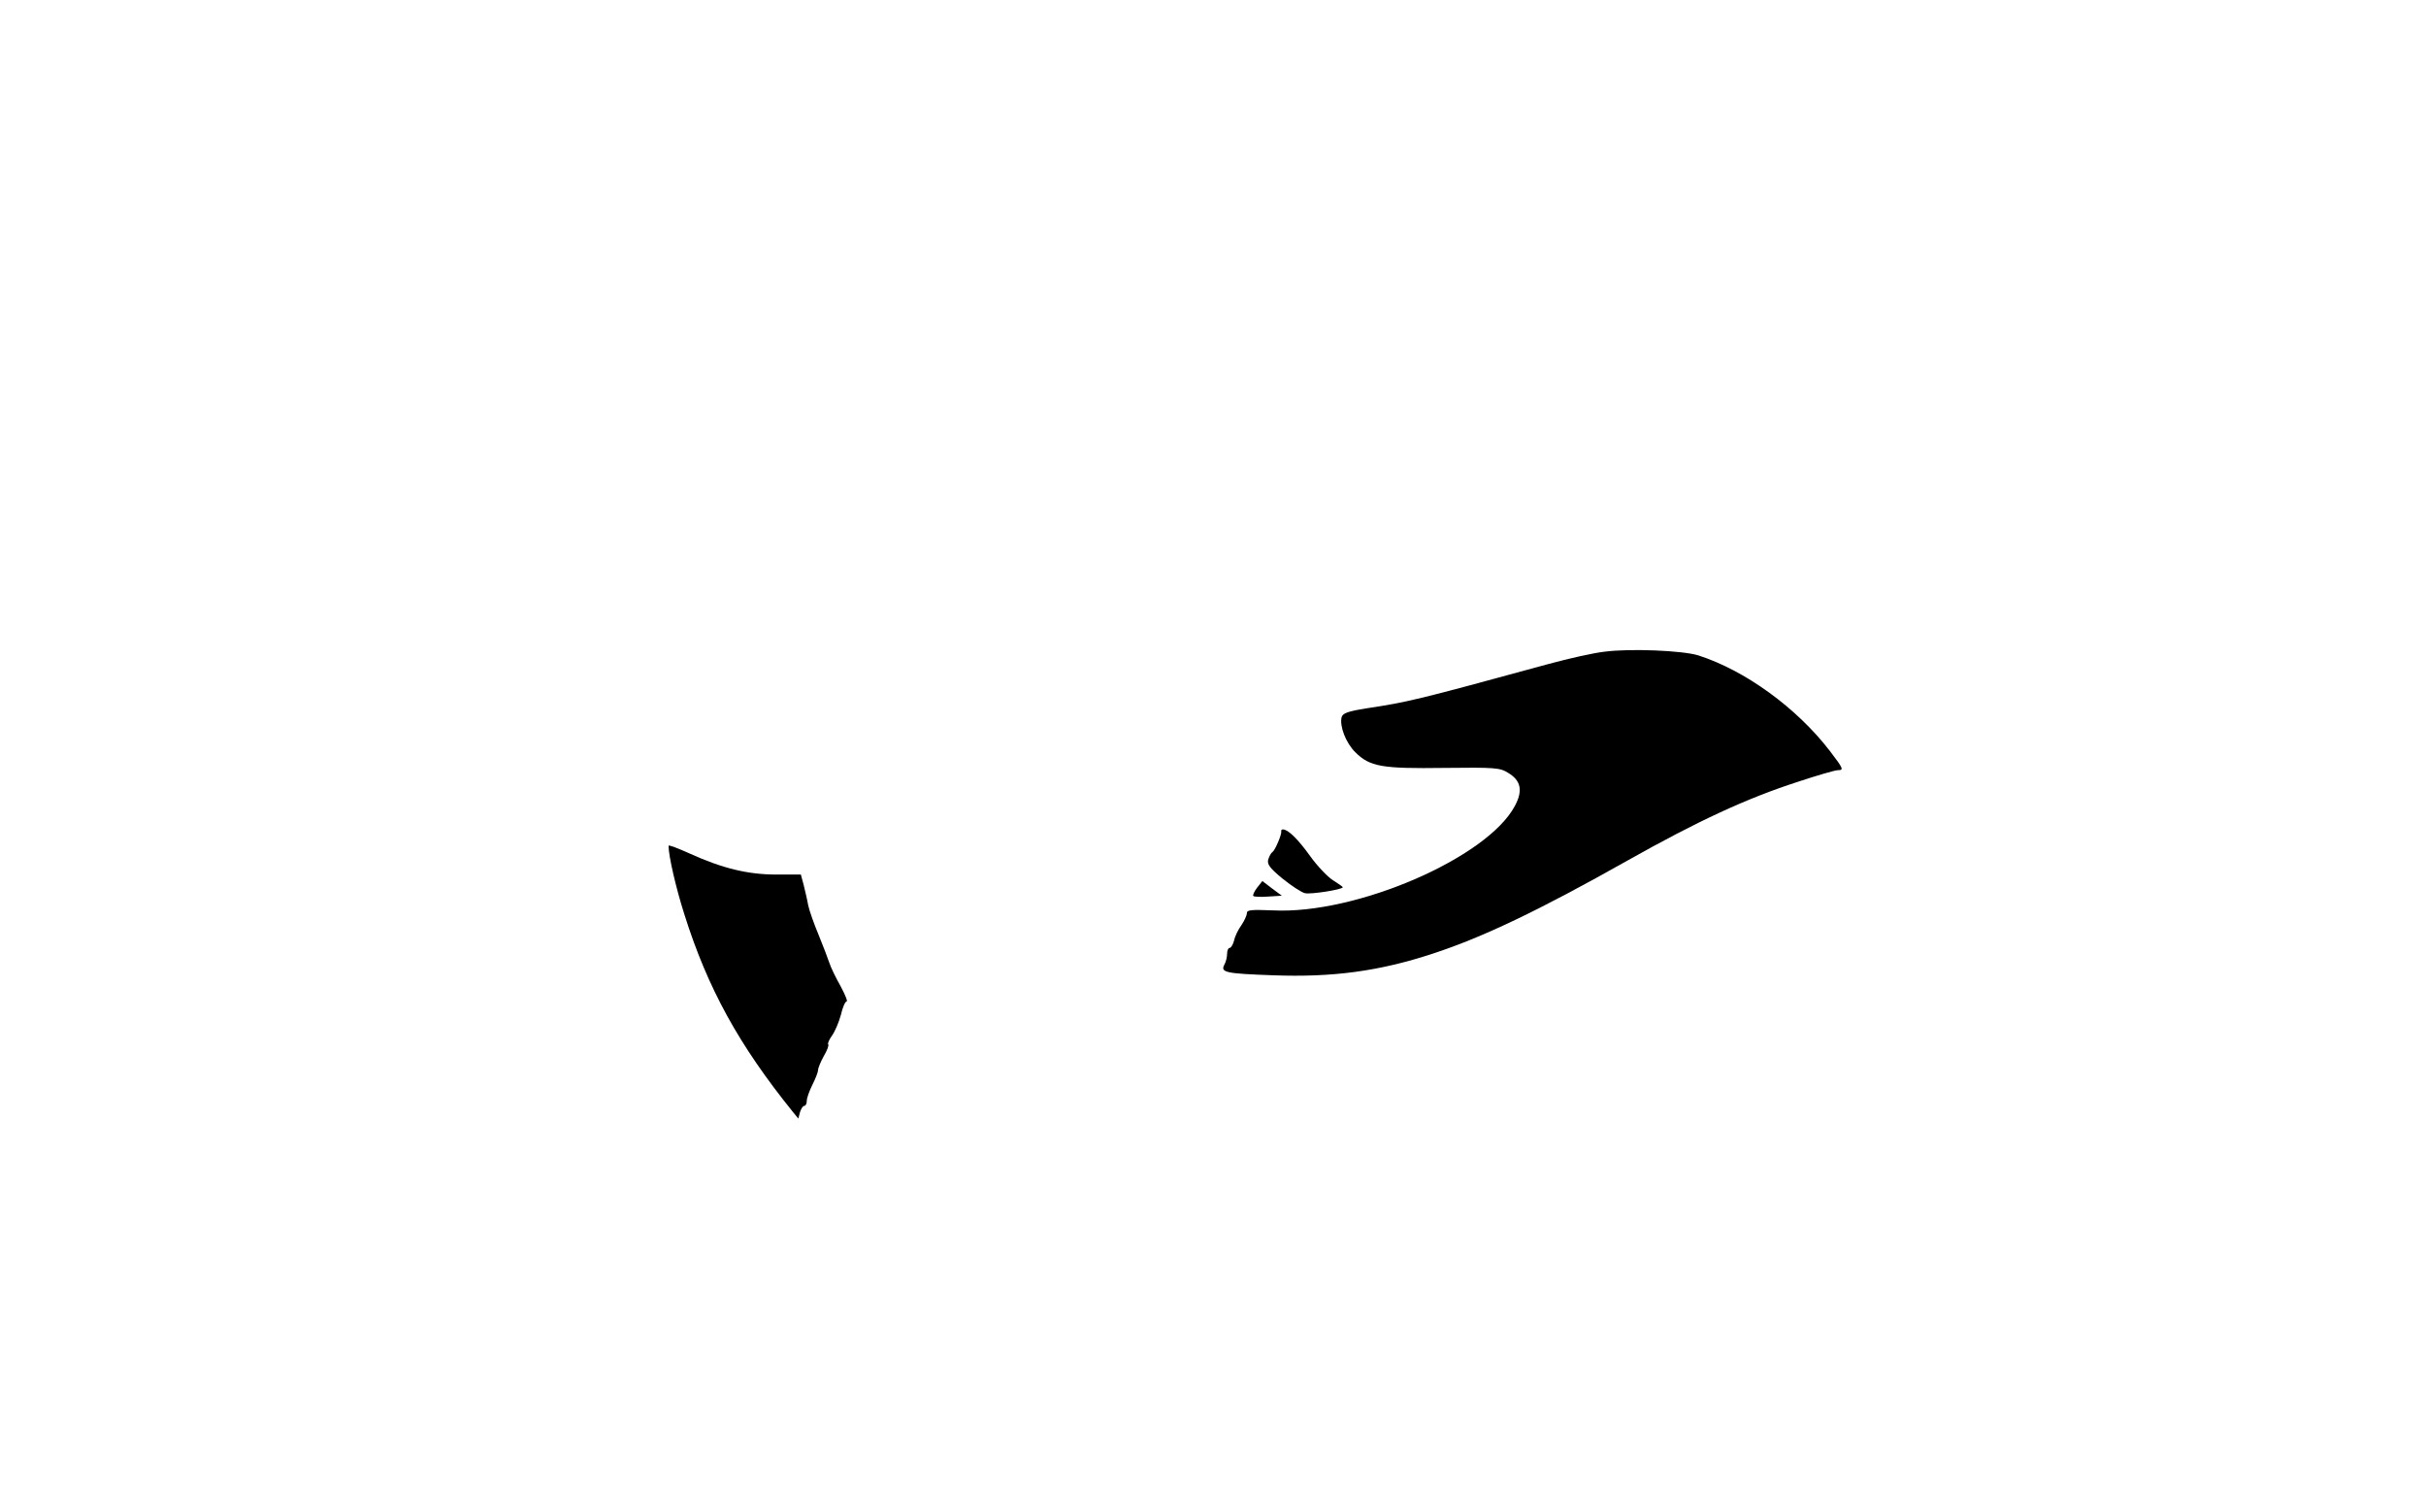 <?xml version="1.0" standalone="no"?>
<!DOCTYPE svg PUBLIC "-//W3C//DTD SVG 20010904//EN"
 "http://www.w3.org/TR/2001/REC-SVG-20010904/DTD/svg10.dtd">
<svg version="1.0" xmlns="http://www.w3.org/2000/svg"
 width="860pt" height="536pt" viewBox="0 0 860 536"
 preserveAspectRatio="xMidYMid meet">

<g transform="translate(0,536) scale(0.1,-0.1)"
fill="#000000" stroke="none">
<path d="M5688 3050 c-37 -4 -127 -24 -200 -44 -469 -128 -494 -134 -645 -157
-64 -10 -83 -17 -87 -31 -8 -32 15 -91 48 -124 52 -52 95 -59 316 -56 179 2
198 1 227 -18 45 -27 52 -63 23 -117 -98 -184 -563 -385 -857 -370 -77 3 -93
2 -93 -10 0 -8 -9 -27 -19 -42 -11 -15 -23 -39 -26 -54 -4 -15 -11 -27 -16
-27 -5 0 -9 -9 -9 -21 0 -11 -4 -29 -10 -39 -14 -27 5 -31 172 -37 211 -8 377
14 568 77 177 58 374 152 690 330 247 139 421 220 604 279 69 23 132 41 141
41 22 0 20 5 -29 69 -117 152 -300 285 -466 338 -55 17 -240 25 -332 13z"/>
<path d="M4542 2413 c2 -11 -22 -67 -31 -73 -5 -3 -11 -14 -15 -26 -5 -17 4
-30 50 -68 31 -25 67 -49 80 -52 20 -5 134 13 134 21 0 2 -16 13 -35 25 -19
12 -56 51 -81 86 -43 60 -78 94 -96 94 -5 0 -7 -3 -6 -7z"/>
<path d="M2370 2362 c0 -36 26 -149 56 -243 83 -263 193 -463 386 -702 l18
-22 6 23 c4 12 10 22 15 22 5 0 9 8 9 18 0 10 9 35 20 57 11 22 20 45 20 52 0
7 9 29 20 49 12 20 19 39 16 42 -3 2 3 17 14 32 10 14 24 47 31 73 6 26 15 47
20 47 5 0 -5 24 -21 54 -17 30 -35 67 -40 83 -5 15 -22 60 -38 99 -16 38 -33
86 -37 105 -3 18 -11 51 -16 72 l-10 37 -87 0 c-101 0 -191 22 -306 74 -42 19
-76 32 -76 28z"/>
<path d="M4456 2213 c-10 -13 -16 -27 -13 -29 3 -3 26 -4 53 -2 l48 3 -35 26
-34 26 -19 -24z"/>
</g>
</svg>
